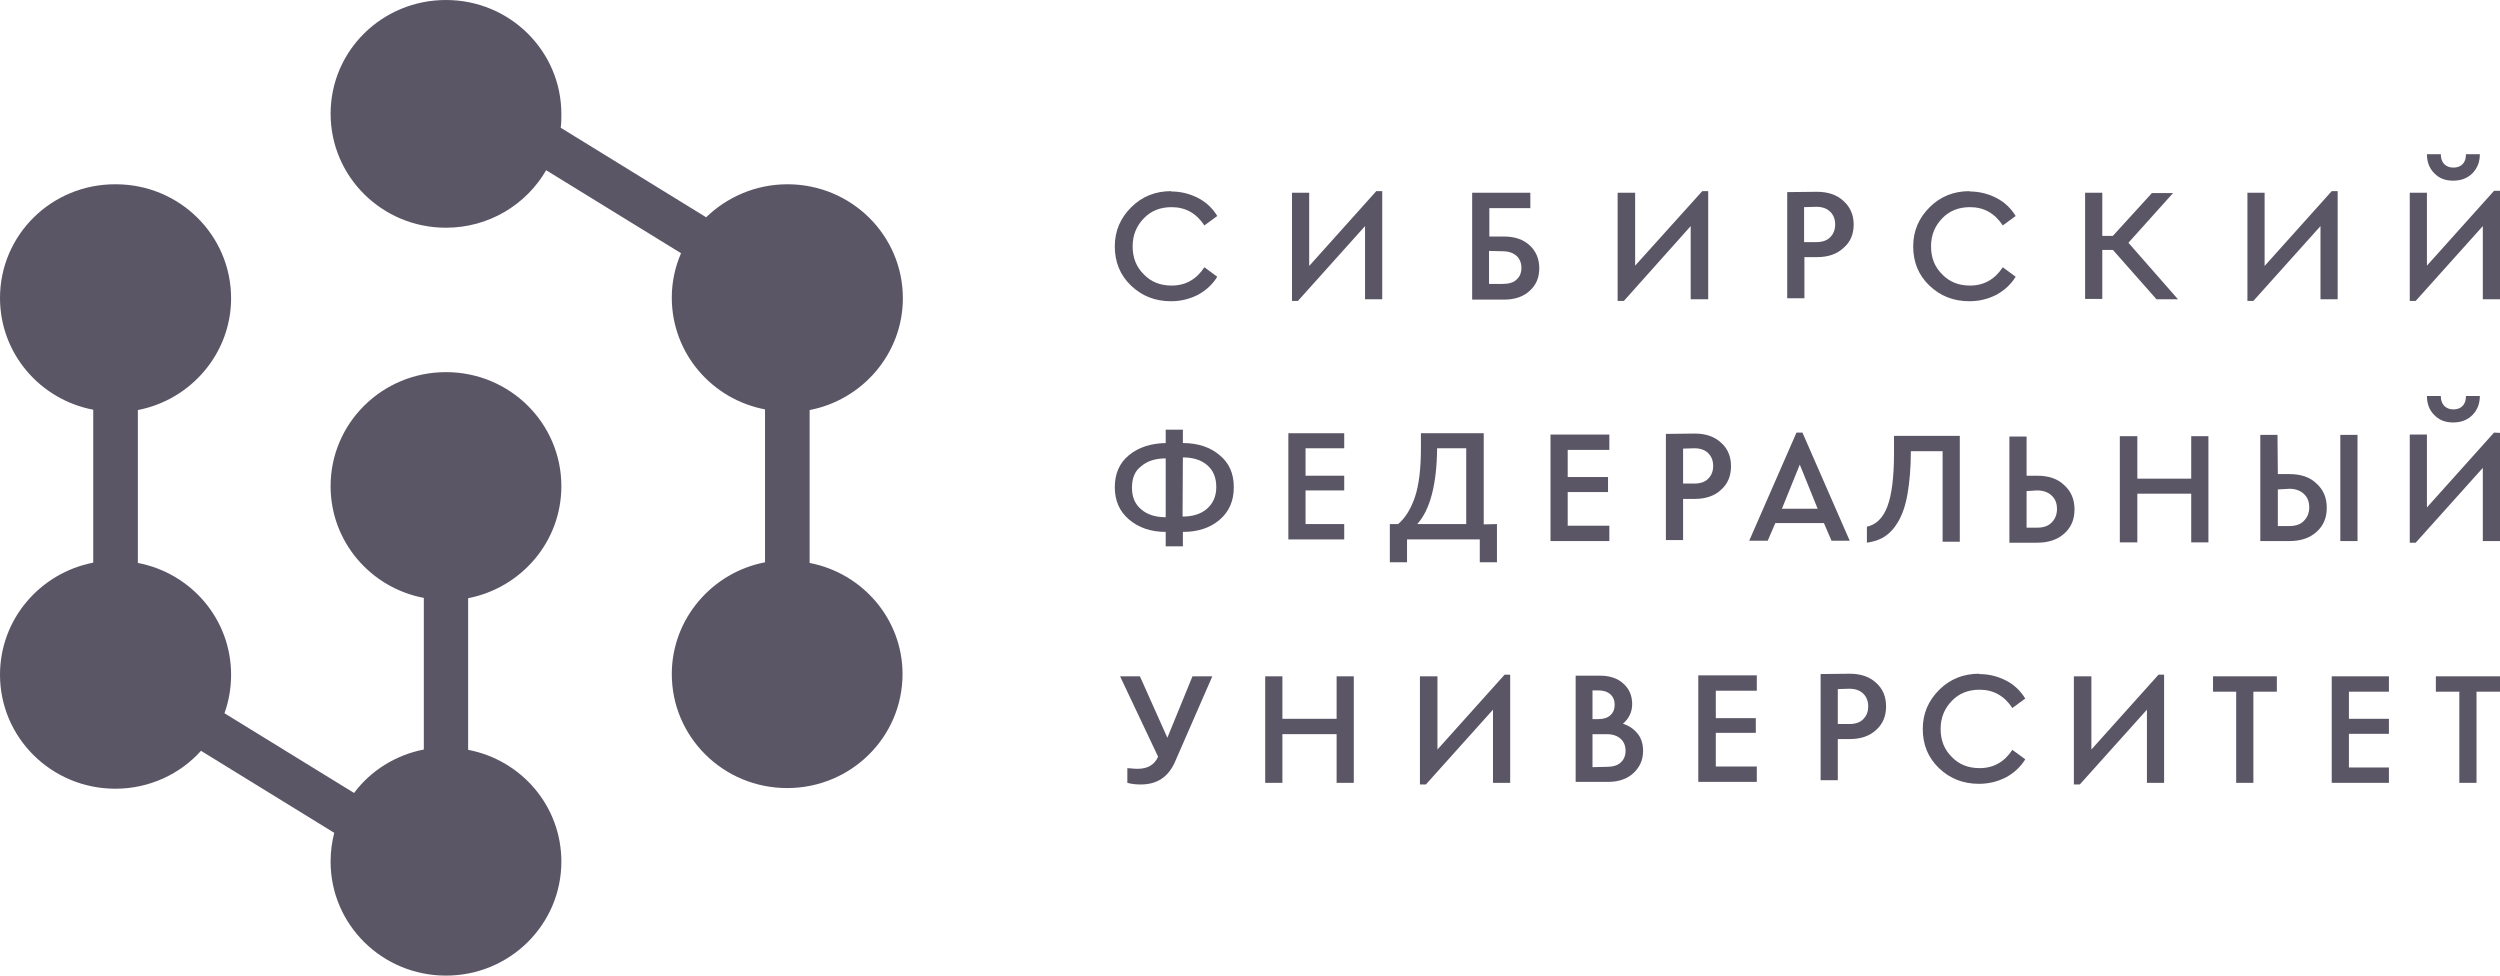 <svg width="123" height="48" viewBox="0 0 123 48" fill="none" xmlns="http://www.w3.org/2000/svg">
<path d="M39.834 27.697V20.174C42.437 19.676 44.421 17.393 44.421 14.677C44.421 11.574 41.884 9.066 38.745 9.066C37.183 9.066 35.768 9.693 34.743 10.69L27.587 6.285C27.619 6.06 27.619 5.851 27.619 5.61C27.619 2.508 25.082 0 21.942 0C18.803 0 16.266 2.492 16.266 5.594C16.266 8.697 18.803 11.204 21.942 11.204C24.057 11.204 25.895 10.063 26.871 8.375L33.507 12.458C33.214 13.133 33.052 13.873 33.052 14.644C33.052 17.377 35.02 19.644 37.639 20.142V27.665C35.036 28.163 33.052 30.446 33.052 33.163C33.052 36.265 35.589 38.773 38.728 38.773C41.868 38.773 44.405 36.265 44.405 33.163C44.405 30.462 42.437 28.196 39.834 27.697Z" fill="#5B5666"/>
<path d="M27.619 23.92C27.619 20.817 25.081 18.309 21.942 18.309C18.803 18.309 16.265 20.817 16.265 23.92C16.265 26.652 18.234 28.919 20.852 29.417V36.876C19.454 37.149 18.234 37.921 17.42 39.014L11.044 35.092C11.256 34.497 11.37 33.87 11.37 33.195C11.37 30.462 9.401 28.195 6.783 27.697V20.174C9.385 19.676 11.37 17.393 11.37 14.676C11.37 11.574 8.832 9.066 5.693 9.066C2.537 9.05 0 11.558 0 14.66C0 17.393 1.968 19.66 4.587 20.158V27.681C1.968 28.195 0 30.462 0 33.195C0 36.297 2.537 38.805 5.677 38.805C7.352 38.805 8.865 38.082 9.889 36.94L16.445 40.975C16.331 41.425 16.265 41.892 16.265 42.39C16.265 45.492 18.803 48 21.942 48C25.081 48 27.619 45.492 27.619 42.39C27.619 39.657 25.651 37.391 23.032 36.892V29.433C25.651 28.919 27.619 26.652 27.619 23.92Z" fill="#5B5666"/>
<path d="M57.613 9.42C58.101 9.42 58.54 9.533 58.947 9.742C59.353 9.95 59.662 10.256 59.89 10.626L59.255 11.092C58.865 10.497 58.328 10.192 57.645 10.192C57.092 10.192 56.637 10.368 56.279 10.738C55.921 11.108 55.726 11.558 55.726 12.121C55.726 12.683 55.905 13.133 56.279 13.503C56.637 13.873 57.092 14.05 57.645 14.05C58.328 14.05 58.865 13.744 59.255 13.149L59.89 13.616C59.662 13.985 59.353 14.275 58.947 14.5C58.54 14.709 58.101 14.821 57.613 14.821C56.832 14.821 56.181 14.564 55.645 14.05C55.108 13.535 54.848 12.892 54.848 12.121C54.848 11.365 55.124 10.722 55.661 10.192C56.198 9.661 56.848 9.404 57.629 9.404L57.613 9.42Z" fill="#5B5666"/>
<path d="M68.006 9.404V14.725H67.16V11.124L63.858 14.805H63.566V9.484H64.412V13.085L67.713 9.404H68.006Z" fill="#5B5666"/>
<path d="M75.293 10.24H73.276V11.638H74.008C74.529 11.638 74.951 11.783 75.261 12.072C75.57 12.362 75.732 12.731 75.732 13.198C75.732 13.648 75.586 14.017 75.261 14.307C74.951 14.596 74.529 14.741 74.008 14.741H72.43V9.484H75.293V10.24ZM73.26 12.346V13.969H73.927C74.22 13.969 74.463 13.905 74.61 13.76C74.773 13.616 74.854 13.423 74.854 13.181C74.854 12.94 74.773 12.731 74.61 12.587C74.447 12.442 74.22 12.362 73.927 12.362L73.26 12.346Z" fill="#5B5666"/>
<path d="M84.044 9.404V14.725H83.182V11.124L79.896 14.805H79.587V9.484H80.449V13.069L83.751 9.404H84.044Z" fill="#5B5666"/>
<path d="M89.395 9.436C89.932 9.436 90.371 9.581 90.697 9.886C91.022 10.175 91.201 10.561 91.201 11.043C91.201 11.526 91.038 11.912 90.697 12.201C90.371 12.506 89.932 12.651 89.395 12.651H88.777V14.676H87.931V9.452L89.395 9.436ZM88.761 10.191V11.912H89.363C89.656 11.912 89.9 11.831 90.046 11.67C90.209 11.51 90.29 11.301 90.29 11.043C90.29 10.786 90.209 10.577 90.046 10.417C89.883 10.256 89.656 10.175 89.363 10.175L88.761 10.191Z" fill="#5B5666"/>
<path d="M96.894 9.42C97.382 9.42 97.821 9.533 98.228 9.742C98.634 9.95 98.943 10.256 99.171 10.626L98.537 11.092C98.146 10.497 97.61 10.192 96.926 10.192C96.373 10.192 95.918 10.368 95.56 10.738C95.202 11.108 95.007 11.558 95.007 12.121C95.007 12.683 95.186 13.133 95.56 13.503C95.918 13.873 96.373 14.05 96.926 14.05C97.61 14.05 98.146 13.744 98.537 13.149L99.171 13.616C98.943 13.985 98.634 14.275 98.228 14.5C97.821 14.709 97.382 14.821 96.894 14.821C96.113 14.821 95.463 14.564 94.926 14.05C94.389 13.535 94.129 12.892 94.129 12.121C94.129 11.365 94.405 10.722 94.942 10.192C95.479 9.661 96.129 9.404 96.91 9.404L96.894 9.42Z" fill="#5B5666"/>
<path d="M115.013 9.404V14.725H114.168V11.124L110.866 14.805H110.573V9.484H111.419V13.085L114.721 9.404H115.013Z" fill="#5B5666"/>
<path d="M123 14.725H122.154V11.124L118.852 14.805H118.56V9.484H119.405V13.069L122.707 9.388H123V14.725ZM120.69 8.889C120.316 8.889 120.007 8.777 119.763 8.52C119.519 8.279 119.405 7.957 119.405 7.587H120.088C120.088 7.78 120.137 7.941 120.251 8.07C120.365 8.182 120.511 8.246 120.707 8.246C120.885 8.246 121.048 8.198 121.162 8.07C121.276 7.957 121.325 7.796 121.325 7.587H122.008C122.008 7.957 121.894 8.263 121.65 8.52C121.39 8.777 121.081 8.889 120.69 8.889Z" fill="#5B5666"/>
<path d="M60.703 23.968C60.703 24.643 60.475 25.174 60.004 25.575C59.532 25.977 58.93 26.17 58.198 26.17V26.878H57.352V26.17C56.62 26.17 56.019 25.961 55.547 25.559C55.075 25.157 54.848 24.627 54.848 23.968C54.848 23.309 55.075 22.778 55.547 22.392C56.019 22.007 56.62 21.814 57.352 21.798V21.139H58.198V21.798C58.947 21.798 59.548 22.007 60.004 22.392C60.475 22.778 60.703 23.293 60.703 23.968ZM55.693 24C55.693 24.45 55.84 24.804 56.149 25.061C56.442 25.318 56.848 25.447 57.352 25.447V22.553C56.848 22.553 56.442 22.682 56.149 22.939C55.84 23.164 55.693 23.518 55.693 24ZM58.182 25.415C58.686 25.415 59.093 25.286 59.386 25.029C59.678 24.772 59.841 24.418 59.841 23.968C59.841 23.502 59.695 23.148 59.402 22.891C59.109 22.634 58.703 22.505 58.198 22.505L58.182 25.415Z" fill="#5B5666"/>
<path d="M83.377 21.331C83.914 21.331 84.353 21.476 84.678 21.782C85.004 22.071 85.166 22.457 85.166 22.939C85.166 23.421 85.004 23.807 84.678 24.096C84.353 24.402 83.914 24.547 83.377 24.547H82.808V26.572H81.962V21.348L83.377 21.331ZM82.808 22.071V23.791H83.361C83.654 23.791 83.898 23.711 84.044 23.55C84.207 23.389 84.288 23.18 84.288 22.923C84.288 22.666 84.207 22.457 84.044 22.296C83.881 22.135 83.654 22.055 83.361 22.055L82.808 22.071Z" fill="#5B5666"/>
<path d="M89.737 25.736H87.346L86.972 26.604H86.061L88.387 21.283H88.68L91.006 26.604H90.111L89.737 25.736ZM88.55 22.859L87.671 25.029H89.428L88.55 22.859Z" fill="#5B5666"/>
<path d="M99.708 23.405H100.228C100.781 23.405 101.237 23.55 101.562 23.872C101.904 24.177 102.066 24.579 102.066 25.061C102.066 25.559 101.904 25.945 101.562 26.251C101.22 26.556 100.781 26.701 100.228 26.701H98.862V21.476H99.708V23.405ZM99.708 24.161V25.961H100.228C100.537 25.961 100.781 25.881 100.944 25.704C101.107 25.543 101.204 25.318 101.204 25.045C101.204 24.772 101.123 24.547 100.944 24.386C100.781 24.225 100.537 24.129 100.228 24.129L99.708 24.161Z" fill="#5B5666"/>
<path d="M112.07 23.325H112.639C113.192 23.325 113.647 23.47 113.973 23.791C114.314 24.096 114.477 24.498 114.477 24.98C114.477 25.479 114.314 25.865 113.973 26.17C113.631 26.476 113.192 26.62 112.639 26.62H111.207V21.396H112.053L112.07 23.325ZM112.07 24.08V25.881H112.639C112.948 25.881 113.192 25.8 113.354 25.623C113.517 25.463 113.615 25.238 113.615 24.964C113.615 24.691 113.533 24.466 113.354 24.305C113.192 24.145 112.948 24.048 112.639 24.048L112.07 24.08ZM115.99 26.62H115.144V21.396H115.99V26.62Z" fill="#5B5666"/>
<path d="M123 21.299V26.62H122.154V23.02L118.852 26.701H118.56V21.38H119.405V24.965L122.707 21.283L123 21.299ZM120.69 20.785C120.316 20.785 120.007 20.672 119.763 20.415C119.519 20.174 119.405 19.853 119.405 19.483H120.088C120.088 19.676 120.137 19.837 120.251 19.965C120.365 20.078 120.511 20.142 120.707 20.142C120.885 20.142 121.048 20.094 121.162 19.965C121.276 19.853 121.325 19.692 121.325 19.483H122.008C122.008 19.853 121.894 20.158 121.65 20.415C121.39 20.672 121.081 20.785 120.69 20.785Z" fill="#5B5666"/>
<path d="M59.646 33.275L57.808 37.487C57.482 38.226 56.929 38.596 56.132 38.596C55.921 38.596 55.693 38.58 55.465 38.516V37.792C55.791 37.825 55.953 37.825 55.97 37.825C56.458 37.825 56.799 37.632 56.978 37.23L55.108 33.275H56.084L57.434 36.297L58.67 33.275H59.646Z" fill="#5B5666"/>
<path d="M66.607 38.516H65.761V36.12H63.094V38.516H62.248V33.275H63.094V35.365H65.761V33.275H66.607V38.516Z" fill="#5B5666"/>
<path d="M74.301 33.195V38.516H73.455V34.915L70.153 38.596H69.861V33.275H70.723V36.876L74.025 33.195H74.301Z" fill="#5B5666"/>
<path d="M79.848 35.606C80.157 35.703 80.401 35.88 80.579 36.105C80.758 36.33 80.84 36.619 80.84 36.941C80.84 37.391 80.677 37.744 80.368 38.034C80.059 38.323 79.636 38.468 79.132 38.468H77.522V33.243H78.725C79.197 33.243 79.587 33.372 79.864 33.629C80.157 33.886 80.303 34.224 80.303 34.642C80.303 35.028 80.14 35.365 79.848 35.606ZM78.351 33.967V35.381H78.628C78.888 35.381 79.099 35.317 79.23 35.188C79.376 35.06 79.441 34.883 79.441 34.674C79.441 34.465 79.376 34.288 79.23 34.16C79.083 34.031 78.888 33.967 78.628 33.967H78.351ZM79.051 37.728C79.343 37.728 79.587 37.664 79.734 37.519C79.896 37.374 79.978 37.182 79.978 36.941C79.978 36.699 79.896 36.49 79.734 36.346C79.571 36.201 79.343 36.121 79.051 36.121H78.351V37.744L79.051 37.728Z" fill="#5B5666"/>
<path d="M91.006 33.147C91.542 33.147 91.981 33.291 92.307 33.597C92.632 33.886 92.795 34.272 92.795 34.754C92.795 35.236 92.632 35.622 92.307 35.912C91.981 36.217 91.542 36.362 91.006 36.362H90.42V38.387H89.574V33.163L91.006 33.147ZM90.42 33.902V35.622H90.989C91.282 35.622 91.526 35.542 91.672 35.381C91.835 35.221 91.916 35.011 91.916 34.754C91.916 34.497 91.835 34.288 91.672 34.127C91.51 33.967 91.282 33.886 90.989 33.886L90.42 33.902Z" fill="#5B5666"/>
<path d="M97.365 33.163C97.853 33.163 98.293 33.275 98.699 33.484C99.106 33.693 99.415 33.999 99.643 34.368L99.008 34.835C98.618 34.24 98.081 33.934 97.398 33.934C96.845 33.934 96.389 34.111 96.032 34.481C95.674 34.851 95.479 35.301 95.479 35.863C95.479 36.426 95.657 36.876 96.032 37.246C96.389 37.616 96.845 37.792 97.398 37.792C98.081 37.792 98.618 37.487 99.008 36.892L99.643 37.358C99.415 37.728 99.106 38.017 98.699 38.243C98.293 38.452 97.853 38.564 97.365 38.564C96.585 38.564 95.934 38.307 95.397 37.792C94.861 37.278 94.6 36.635 94.6 35.863C94.6 35.108 94.877 34.465 95.414 33.934C95.95 33.404 96.601 33.147 97.382 33.147L97.365 33.163Z" fill="#5B5666"/>
<path d="M106.474 33.195V38.516H105.629V34.915L102.327 38.596H102.034V33.275H102.896V36.876L106.198 33.195H106.474Z" fill="#5B5666"/>
<path d="M112.021 34.031H110.866V38.516H110.02V34.031H108.881V33.275H112.021V34.031Z" fill="#5B5666"/>
<path d="M123 34.031H121.845V38.516H120.999V34.031H119.844V33.275H123V34.031Z" fill="#5B5666"/>
<path d="M66.136 25.784H64.233V24.129H66.136V23.405H64.233V22.055H66.136V21.315H63.387V26.54H66.136V25.784Z" fill="#5B5666"/>
<path d="M79.18 25.865H77.131V24.209H79.115V23.47H77.131V22.135H79.18V21.38H76.285V26.62H79.18V25.865Z" fill="#5B5666"/>
<path d="M86.435 37.712H84.418V36.056H86.386V35.333H84.418V33.983H86.435V33.227H83.556V38.468H86.435V37.712Z" fill="#5B5666"/>
<path d="M117.535 37.76H115.567V36.105H117.535V35.365H115.567V34.031H117.535V33.275H114.721V38.516H117.535V37.76Z" fill="#5B5666"/>
<path d="M102.587 9.484H103.433V14.709H102.587V9.484ZM107.157 14.725H106.1L103.644 11.944L105.872 9.5H106.913L104.718 11.944L107.157 14.725Z" fill="#5B5666"/>
<path d="M104.099 11.606H102.879V12.297H104.099V11.606Z" fill="#5B5666"/>
<path d="M108.654 26.685H107.808V24.289H105.157V26.685H104.295V21.46H105.157V23.55H107.808V21.46H108.654V26.685Z" fill="#5B5666"/>
<path d="M73.65 25.784V27.665H72.805V26.54H69.226V27.665H68.38V25.784H68.787C69.145 25.479 69.421 25.029 69.616 24.45C69.812 23.871 69.909 23.068 69.909 22.055V21.315H73V25.8L73.65 25.784ZM69.73 25.784H72.138V22.055H70.706C70.69 23.823 70.365 25.077 69.73 25.784Z" fill="#5B5666"/>
<path d="M96.422 21.444V26.652H95.576V22.2H94.015C94.015 23.019 93.95 23.711 93.852 24.289C93.755 24.868 93.592 25.318 93.397 25.656C93.202 25.993 92.974 26.234 92.73 26.395C92.486 26.556 92.193 26.652 91.852 26.701V25.913C92.307 25.817 92.649 25.479 92.86 24.916C93.072 24.354 93.185 23.486 93.185 22.296V21.444H96.422Z" fill="#5B5666"/>
</svg>
